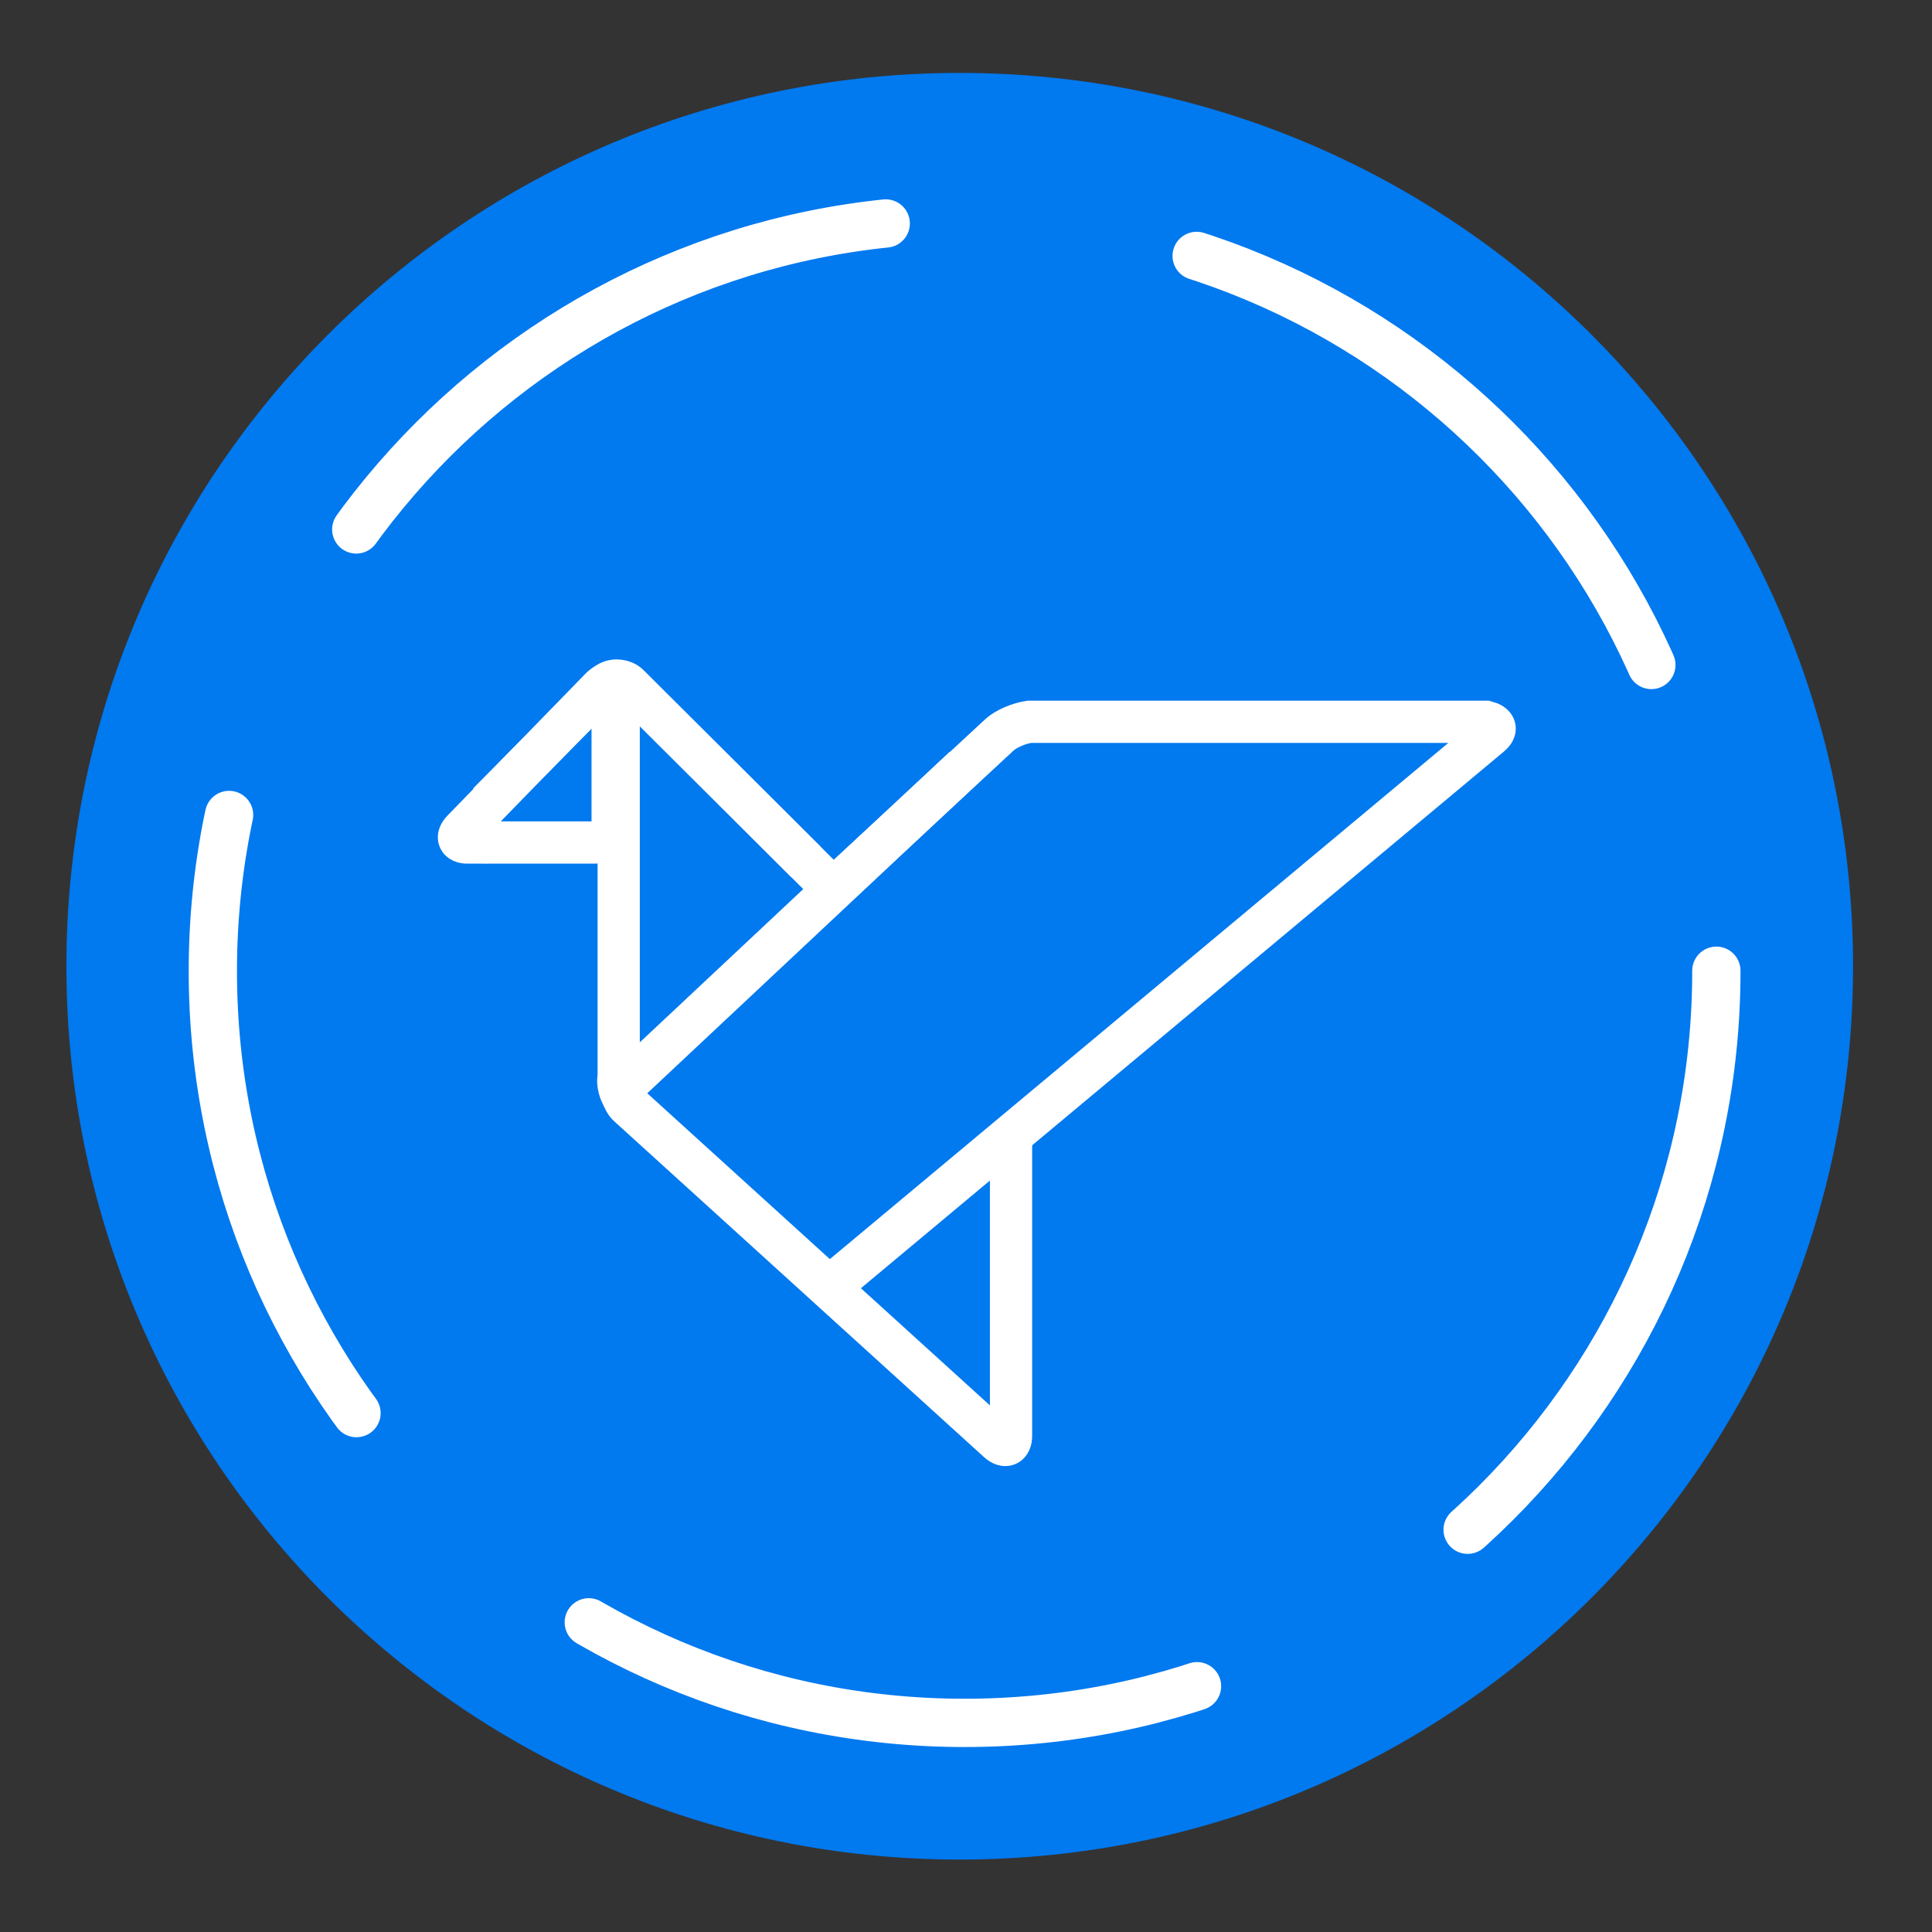 <?xml version="1.0" encoding="UTF-8" standalone="no"?>
<svg
   xmlns:dc="http://purl.org/dc/elements/1.1/"
   xmlns:cc="http://creativecommons.org/ns#"
   xmlns:rdf="http://www.w3.org/1999/02/22-rdf-syntax-ns#"
   xmlns:svg="http://www.w3.org/2000/svg"
   xmlns="http://www.w3.org/2000/svg"
   viewBox="0 0 426.667 426.667"
   height="426.667"
   width="426.667"
   xml:space="preserve"
   id="svg2"
   version="1.1"><rect x="0" y="0" width="426.667" height="426.667" fill="#333333" stroke="none"/><defs
     id="defs6"><clipPath
       id="clipPath18"
       clipPathUnits="userSpaceOnUse"><path
         id="path16"
         d="M 0,320 H 320 V 0 H 0 Z" /></clipPath></defs><g
     transform="matrix(1.333,0,0,-1.333,0,426.667)"
     id="g10"><g
       id="g12"><g
         clip-path="url(#clipPath18)"
         id="g14"><g
           transform="translate(307,160)"
           id="g20"><path
             id="path22"
             style="fill:#0179ef;fill-opacity:1;fill-rule:nonzero;stroke:none"
             d="m 0,0 c 0,-81.738 -66.262,-148 -148,-148 -81.738,0 -148,66.262 -148,148 0,81.738 66.262,148 148,148 C -66.262,148 0,81.738 0,0" /></g><g
           transform="translate(284.355,159.191)"
           id="g24"><path
             id="path26"
             style="fill:none;stroke:#ffffff;stroke-width:8;stroke-linecap:round;stroke-linejoin:miter;stroke-miterlimit:10;stroke-dasharray:104.344, 52.172;stroke-dashoffset:0;stroke-opacity:1"
             d="m 0,0 c 0,-68.785 -55.761,-124.546 -124.546,-124.546 -68.786,0 -124.547,55.761 -124.547,124.546 0,68.785 55.761,124.546 124.547,124.546 C -55.761,124.546 0,68.785 0,0 Z" /></g><g
           transform="translate(102.168,205.5)"
           id="g28"><path
             id="path30"
             style="fill:none;stroke:#ffffff;stroke-width:7;stroke-linecap:butt;stroke-linejoin:miter;stroke-miterlimit:10;stroke-dasharray:none;stroke-opacity:1"
             d="m 0,0 c 0,1.725 0.92,2.115 2.04,0.995 l 31.79,-31.68 c 1.12,-1.12 2.99,-1.15 4.15,-0.07 l 25.42,23.58 c 1.16,1.08 3.41,1.96 4.99,2.175 h 75.65 c 1.58,-0.425 1.89,-1.265 0.67,-2.275 L 37.43,-96.815 c -1.22,-1.01 -3.17,-0.97 -4.34,0.09 l -30.97,28.13 c -1.17,1.07 -2.13,3.23 -1.788,4.82 L 0.332,0 Z" /></g><g
           transform="translate(77.5,180.49)"
           id="g32"><path
             id="path34"
             style="fill:none;stroke:#ffffff;stroke-width:7;stroke-linecap:butt;stroke-linejoin:miter;stroke-miterlimit:10;stroke-dasharray:none;stroke-opacity:1"
             d="m 0,0 c -1.553,0 -1.937,0.92 -0.836,2.05 l 22.84,23.49 C 23.095,26.67 24,26.29 24,24.71 V 2.89 C 24,1.306 22.704,0.01 21.12,0.01 H 0 Z" /></g><g
           transform="translate(167.5,132)"
           id="g36"><path
             id="path38"
             style="fill:none;stroke:#ffffff;stroke-width:7;stroke-linecap:butt;stroke-linejoin:miter;stroke-miterlimit:10;stroke-dasharray:none;stroke-opacity:1"
             d="m 0,0 v -49.785 c 0,-1.58 -0.96,-2.01 -2.13,-0.94 l -26.01,23.62 c -1.17,1.06 -3.09,2.81 -4.26,3.87 l -30.98,28.13 c -1.17,1.06 -1.19,2.82 -0.03,3.91 l 55.66,52.19" /></g><g
           transform="translate(80.868,186.995)"
           id="g40"><path
             id="path42"
             style="fill:none;stroke:#ffffff;stroke-width:7;stroke-linecap:butt;stroke-linejoin:miter;stroke-miterlimit:10;stroke-dasharray:none;stroke-opacity:1"
             d="m 0,0 19.27,19.49 c 1.11,1.13 2.94,1.13 4.07,0.01 L 52.7,-9.75" /></g></g></g></g></svg>